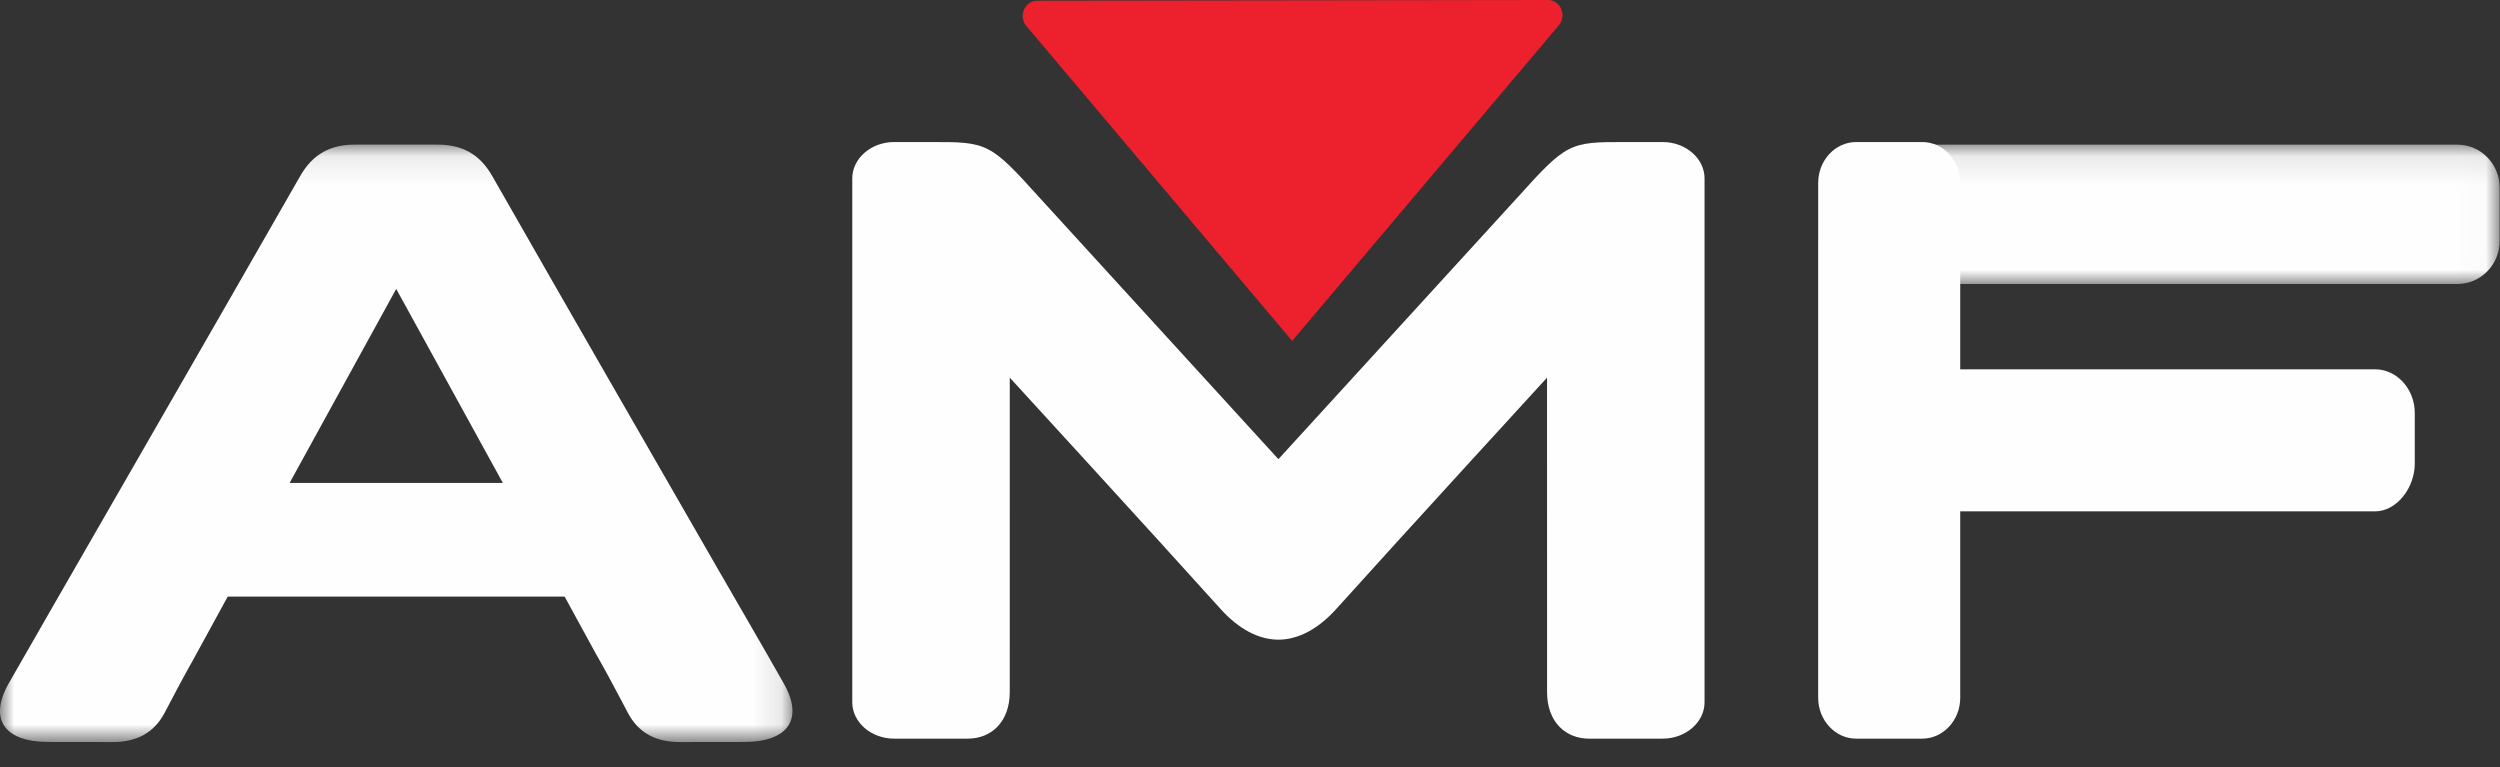 <svg xmlns="http://www.w3.org/2000/svg" width="88" height="27" viewBox="0 0 88 27" xmlns:xlink="http://www.w3.org/1999/xlink">
  <rect x="0" y="0" width="88" height="27" fill="#333333" stroke="none"/>
  <defs>
    <polygon id="a" points="0 21.12 0 .091 27.895 .091 27.895 21.12"/>
    <polygon id="c" points="23.986 4.996 23.986 .093 .15 .093 .15 4.996 23.986 4.996"/>
  </defs>
  <g fill="none" fill-rule="evenodd">
    <path fill="#ED202D" d="M54.955,0.316 C54.873,0.123 54.69,0 54.488,0 L36.511,0.025 C36.31,0.025 36.128,0.15 36.045,0.342 C35.962,0.534 35.995,0.759 36.129,0.917 L45.485,12 L54.87,0.892 C55.004,0.734 55.038,0.509 54.955,0.316"/>
    <path fill="#FEFEFE" d="M58.526,5 L57.238,5.001 C55.238,4.991 55.145,5.033 53.421,6.945 L45,16.163 L36.58,6.945 C34.855,5.033 34.763,4.991 32.762,5.001 L32.762,5 L31.474,5 C30.663,5 30,5.576 30,6.28 L30,24.72 C30,25.424 30.663,26 31.474,26 L34.07,26 C34.88,26 35.543,25.424 35.543,24.361 C35.543,24.361 35.544,13.717 35.544,13.293 C35.544,13.293 40.625,18.837 42.961,21.432 C43.605,22.148 44.303,22.513 45,22.517 C45.698,22.513 46.395,22.148 47.04,21.432 C49.375,18.837 54.456,13.293 54.456,13.293 C54.456,13.717 54.457,24.361 54.457,24.361 C54.457,25.424 55.12,26 55.93,26 L58.526,26 C59.337,26 60,25.424 60,24.72 L60,6.28 C60,5.576 59.337,5 58.526,5"/>
    <g transform="translate(0 5)">
      <mask id="b" fill="white">
        <use xlink:href="#a"/>
      </mask>
      <path fill="#FEFEFE" d="M27.592,19.064 C26.834,17.723 26.053,16.392 25.285,15.056 C22.629,10.438 19.966,5.823 17.327,1.197 C16.893,0.437 16.274,0.071 15.325,0.091 L12.569,0.091 C11.621,0.071 11.001,0.437 10.567,1.197 C7.928,5.823 1.06,17.723 0.302,19.064 C-0.401,20.309 0.147,21.112 1.689,21.117 L3.918,21.12 C4.803,21.132 5.425,20.802 5.804,20.073 C6.13,19.445 6.464,18.819 6.813,18.2 L9.822,12.696 L9.812,12.696 C10.418,11.592 11.016,10.503 11.616,9.412 L11.625,9.395 L11.616,9.412 C12.382,8.018 13.151,6.619 13.943,5.177 C13.945,5.18 13.946,5.182 13.948,5.185 C13.949,5.182 13.95,5.18 13.951,5.177 C14.566,6.295 15.166,7.387 15.762,8.472 L15.753,8.456 L15.762,8.472 C16.536,9.88 17.302,11.275 18.083,12.696 L18.07,12.696 L20.959,17.984 C21.27,18.527 21.567,19.077 21.857,19.628 L21.878,19.666 L21.857,19.628 C21.936,19.777 22.014,19.925 22.091,20.073 C22.47,20.802 23.092,21.132 23.976,21.12 L26.206,21.117 C27.747,21.112 28.295,20.309 27.592,19.064" mask="url(#b)"/>
    </g>
    <path fill="#FEFEFE" d="M6.422 17C5.64 17 5 17.593 5 18.318L5 19.682C5 20.407 5.64 21 6.422 21L21.578 21C22.36 21 23 20.407 23 19.682L23 18.318C23 17.593 22.36 17 21.578 17L6.422 17zM64 24.564C64 25.353 64.601 26 65.334 26L67.666 26C68.399 26 69 25.353 69 24.564L69 6.436C69 5.647 68.399 5 67.666 5L65.334 5C64.601 5 64 5.647 64 6.436L64 24.564z"/>
    <g transform="translate(64 5)">
      <mask id="d" fill="white">
        <use xlink:href="#c"/>
      </mask>
      <path fill="#FEFEFE" d="M22.505,4.996 C23.319,4.996 23.986,4.319 23.986,3.492 L23.986,1.596 C23.986,0.769 23.319,0.093 22.505,0.093 L1.63,0.093 C0.816,0.093 0.15,0.769 0.15,1.596 L0.15,3.492 C0.15,4.319 0.816,4.996 1.63,4.996 L22.505,4.996 Z" mask="url(#d)"/>
    </g>
    <path fill="#FEFEFE" d="M67.399,13 C66.629,13 66,13.692 66,14.538 L66,16.463 C66,17.309 66.629,18 67.399,18 L83.601,18 C84.371,18 85,17.163 85,16.317 L85,14.538 C85,13.692 84.371,13 83.601,13 L67.399,13 Z"/>
  </g>
</svg>
